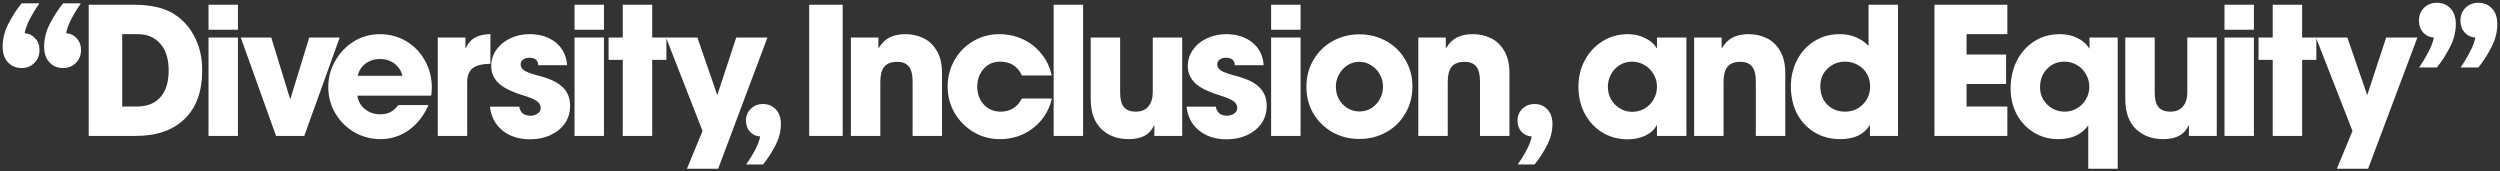 <svg width="846" height="58" viewBox="0 0 846 58" fill="none" xmlns="http://www.w3.org/2000/svg">
<rect x="0" y="0" width="846" height="58" fill="#333333" stroke="none"/>
<path d="M21.357 23.02C19.477 23.02 17.936 22.38 16.736 21.1C15.537 19.82 14.937 18.04 14.937 15.76C14.937 13.12 15.597 10.52 16.916 7.96C18.276 5.36 19.756 3.08 21.357 1.12H27.357C26.276 2.68 25.236 4.38 24.236 6.22C23.276 8.06 22.657 9.74 22.377 11.26C23.817 11.34 25.017 11.92 25.977 13C26.936 14.04 27.416 15.36 27.416 16.96C27.416 18.68 26.837 20.12 25.677 21.28C24.556 22.44 23.116 23.02 21.357 23.02ZM7.316 23.02C5.436 23.02 3.896 22.38 2.696 21.1C1.496 19.82 0.896 18.04 0.896 15.76C0.896 13.12 1.556 10.52 2.876 7.96C4.236 5.36 5.716 3.08 7.316 1.12H13.316C12.236 2.68 11.197 4.38 10.197 6.22C9.236 8.06 8.616 9.74 8.336 11.26C9.776 11.34 10.976 11.92 11.937 13C12.896 14.04 13.377 15.36 13.377 16.96C13.377 18.68 12.796 20.12 11.636 21.28C10.517 22.44 9.076 23.02 7.316 23.02ZM30.016 1.6H45.136C50.576 1.6 54.916 2.5 58.156 4.3C61.356 6.14 63.856 8.74 65.656 12.1C67.496 15.46 68.416 19.36 68.416 23.8C68.416 31 66.416 36.5 62.416 40.3C58.456 44.1 52.956 46 45.916 46H30.016V1.6ZM46.456 36.04C49.776 36.04 52.376 35 54.256 32.92C56.136 30.84 57.076 27.82 57.076 23.86C57.076 19.94 56.136 16.92 54.256 14.8C52.416 12.64 49.836 11.56 46.516 11.56H41.356V36.04H46.456ZM70.56 1.6H80.52V10.06H70.56V1.6ZM70.56 12.7H80.52V46H70.56V12.7ZM81.478 12.7H91.798L98.158 33.46H98.278L104.638 12.7H114.958L102.958 46H93.418L81.478 12.7ZM128.732 47.08C125.572 47.08 122.632 46.3 119.912 44.74C117.232 43.18 115.092 41.06 113.492 38.38C111.892 35.66 111.092 32.68 111.092 29.44C111.092 26.28 111.872 23.34 113.432 20.62C114.992 17.86 117.092 15.66 119.732 14.02C122.412 12.38 125.352 11.56 128.552 11.56C131.832 11.56 134.812 12.36 137.492 13.96C140.172 15.56 142.272 17.74 143.792 20.5C145.352 23.26 146.132 26.34 146.132 29.74C146.132 30.7 146.052 31.58 145.892 32.38H120.932C121.212 34.26 122.072 35.78 123.512 36.94C124.952 38.1 126.692 38.68 128.732 38.68C130.052 38.68 131.172 38.44 132.092 37.96C133.052 37.44 133.952 36.64 134.792 35.56H144.992C143.392 39.2 141.152 42.04 138.272 44.08C135.432 46.08 132.252 47.08 128.732 47.08ZM136.172 25.66C135.772 23.94 134.872 22.56 133.472 21.52C132.112 20.48 130.472 19.96 128.552 19.96C126.712 19.96 125.092 20.48 123.692 21.52C122.332 22.52 121.452 23.9 121.052 25.66H136.172ZM148.138 12.7H157.498V16.24H157.618C158.458 14.52 159.558 13.32 160.918 12.64C162.278 11.92 163.958 11.56 165.958 11.56V21.58C163.118 21.62 161.098 22.14 159.898 23.14C158.698 24.14 158.098 25.64 158.098 27.64V46H148.138V12.7ZM179.367 47.14C175.607 47.14 172.487 46.14 170.007 44.14C167.567 42.14 166.167 39.46 165.807 36.1H175.707C175.867 37.1 176.267 37.86 176.907 38.38C177.587 38.9 178.447 39.16 179.487 39.16C180.407 39.16 181.207 38.92 181.887 38.44C182.607 37.96 182.967 37.34 182.967 36.58C182.967 35.62 182.547 34.84 181.707 34.24C180.907 33.64 179.287 32.96 176.847 32.2C172.887 30.96 170.127 29.56 168.567 28C167.007 26.4 166.227 24.54 166.227 22.42C166.227 20.3 166.827 18.42 168.027 16.78C169.227 15.1 170.807 13.82 172.767 12.94C174.767 12.02 176.887 11.56 179.127 11.56C182.767 11.56 185.747 12.5 188.067 14.38C190.387 16.26 191.667 18.82 191.907 22.06H182.127C182.087 20.38 181.067 19.54 179.067 19.54C178.227 19.54 177.527 19.76 176.967 20.2C176.447 20.6 176.187 21.12 176.187 21.76C176.187 22.64 176.627 23.36 177.507 23.92C178.427 24.48 180.067 25.06 182.427 25.66C186.267 26.66 188.967 27.98 190.527 29.62C192.127 31.22 192.927 33.28 192.927 35.8C192.927 38.08 192.327 40.08 191.127 41.8C189.927 43.48 188.287 44.8 186.207 45.76C184.167 46.68 181.887 47.14 179.367 47.14ZM194.427 1.6H204.387V10.06H194.427V1.6ZM194.427 12.7H204.387V46H194.427V12.7ZM210.745 20.26H205.945V12.7H210.745V1.6H220.705V12.7H225.505V20.26H220.705V46H210.745V20.26ZM237.744 44.32L225.384 12.7H236.004L242.664 32.02H242.784L249.144 12.7H259.704L243.024 57.1H232.464L237.744 44.32ZM252.499 55.66C253.539 54.22 254.519 52.64 255.439 50.92C256.359 49.2 256.959 47.62 257.239 46.18C255.879 46.1 254.739 45.58 253.819 44.62C252.899 43.62 252.439 42.36 252.439 40.84C252.439 39.24 252.979 37.9 254.059 36.82C255.179 35.74 256.559 35.2 258.199 35.2C259.959 35.2 261.399 35.8 262.519 37C263.679 38.2 264.259 39.86 264.259 41.98C264.259 44.46 263.619 46.9 262.339 49.3C261.099 51.7 259.719 53.82 258.199 55.66H252.499ZM273.825 1.6H285.165V46H273.825V1.6ZM287.943 12.7H297.243V16.24H297.363C298.403 14.56 299.643 13.36 301.083 12.64C302.563 11.92 304.343 11.56 306.423 11.56C308.583 11.56 310.583 12 312.423 12.88C314.303 13.76 315.823 15.18 316.983 17.14C318.183 19.1 318.783 21.64 318.783 24.76V46H308.823V27.52C308.823 25.24 308.403 23.58 307.563 22.54C306.723 21.46 305.403 20.92 303.603 20.92C301.603 20.92 300.143 21.48 299.223 22.6C298.343 23.68 297.903 25.36 297.903 27.64V46H287.943V12.7ZM338.321 47.08C335.081 47.08 332.121 46.28 329.441 44.68C326.761 43.08 324.621 40.92 323.021 38.2C321.461 35.48 320.681 32.5 320.681 29.26C320.681 26.02 321.461 23.04 323.021 20.32C324.581 17.6 326.701 15.46 329.381 13.9C332.061 12.34 334.981 11.56 338.141 11.56C341.021 11.56 343.701 12.14 346.181 13.3C348.661 14.46 350.741 16.1 352.421 18.22C354.141 20.3 355.301 22.74 355.901 25.54H345.821C344.381 22.42 341.901 20.86 338.381 20.86C336.141 20.86 334.301 21.68 332.861 23.32C331.421 24.92 330.701 26.92 330.701 29.32C330.701 31.76 331.441 33.78 332.921 35.38C334.401 36.98 336.301 37.78 338.621 37.78C341.861 37.78 344.261 36.3 345.821 33.34H355.961C355.321 36.1 354.141 38.52 352.421 40.6C350.741 42.64 348.681 44.24 346.241 45.4C343.801 46.52 341.161 47.08 338.321 47.08ZM356.556 1.6H366.516V46H356.556V1.6ZM381.934 47.08C378.174 47.08 375.094 45.94 372.694 43.66C370.294 41.34 369.094 37.92 369.094 33.4V12.7H379.054V31.36C379.054 33.56 379.474 35.18 380.314 36.22C381.154 37.26 382.514 37.78 384.394 37.78C386.234 37.78 387.634 37.2 388.594 36.04C389.594 34.88 390.094 33.26 390.094 31.18V12.7H400.054V46H390.634V42.46H390.514C389.794 44.02 388.734 45.18 387.334 45.94C385.934 46.7 384.134 47.08 381.934 47.08ZM415.09 47.14C411.33 47.14 408.21 46.14 405.73 44.14C403.29 42.14 401.89 39.46 401.53 36.1H411.43C411.59 37.1 411.99 37.86 412.63 38.38C413.31 38.9 414.17 39.16 415.21 39.16C416.13 39.16 416.93 38.92 417.61 38.44C418.33 37.96 418.69 37.34 418.69 36.58C418.69 35.62 418.27 34.84 417.43 34.24C416.63 33.64 415.01 32.96 412.57 32.2C408.61 30.96 405.85 29.56 404.29 28C402.73 26.4 401.95 24.54 401.95 22.42C401.95 20.3 402.55 18.42 403.75 16.78C404.95 15.1 406.53 13.82 408.49 12.94C410.49 12.02 412.61 11.56 414.85 11.56C418.49 11.56 421.47 12.5 423.79 14.38C426.11 16.26 427.39 18.82 427.63 22.06H417.85C417.81 20.38 416.79 19.54 414.79 19.54C413.95 19.54 413.25 19.76 412.69 20.2C412.17 20.6 411.91 21.12 411.91 21.76C411.91 22.64 412.35 23.36 413.23 23.92C414.15 24.48 415.79 25.06 418.15 25.66C421.99 26.66 424.69 27.98 426.25 29.62C427.85 31.22 428.65 33.28 428.65 35.8C428.65 38.08 428.05 40.08 426.85 41.8C425.65 43.48 424.01 44.8 421.93 45.76C419.89 46.68 417.61 47.14 415.09 47.14ZM430.15 1.6H440.11V10.06H430.15V1.6ZM430.15 12.7H440.11V46H430.15V12.7ZM460.028 47.02C456.668 47.02 453.628 46.26 450.908 44.74C448.188 43.18 446.028 41.06 444.428 38.38C442.868 35.7 442.088 32.68 442.088 29.32C442.088 25.96 442.888 22.94 444.488 20.26C446.088 17.54 448.248 15.42 450.968 13.9C453.728 12.38 456.748 11.62 460.028 11.62C463.348 11.62 466.368 12.38 469.088 13.9C471.848 15.42 474.008 17.54 475.568 20.26C477.168 22.94 477.968 25.92 477.968 29.2C477.968 32.6 477.168 35.66 475.568 38.38C474.008 41.1 471.848 43.22 469.088 44.74C466.368 46.26 463.348 47.02 460.028 47.02ZM460.028 37.72C461.548 37.72 462.908 37.34 464.108 36.58C465.348 35.78 466.308 34.74 466.988 33.46C467.668 32.18 468.008 30.8 468.008 29.32C468.008 27.84 467.648 26.46 466.928 25.18C466.248 23.9 465.288 22.88 464.048 22.12C462.848 21.32 461.488 20.92 459.968 20.92C458.528 20.92 457.208 21.3 456.008 22.06C454.808 22.82 453.848 23.86 453.128 25.18C452.408 26.46 452.048 27.84 452.048 29.32C452.048 30.84 452.388 32.24 453.068 33.52C453.788 34.8 454.748 35.82 455.948 36.58C457.188 37.34 458.548 37.72 460.028 37.72ZM479.955 12.7H489.255V16.24H489.375C490.415 14.56 491.655 13.36 493.095 12.64C494.575 11.92 496.355 11.56 498.435 11.56C500.595 11.56 502.595 12 504.435 12.88C506.315 13.76 507.835 15.18 508.995 17.14C510.195 19.1 510.795 21.64 510.795 24.76V46H500.835V27.52C500.835 25.24 500.415 23.58 499.575 22.54C498.735 21.46 497.415 20.92 495.615 20.92C493.615 20.92 492.155 21.48 491.235 22.6C490.355 23.68 489.915 25.36 489.915 27.64V46H479.955V12.7ZM513.593 55.66C514.633 54.22 515.613 52.64 516.533 50.92C517.453 49.2 518.053 47.62 518.333 46.18C516.973 46.1 515.833 45.58 514.913 44.62C513.993 43.62 513.533 42.36 513.533 40.84C513.533 39.24 514.073 37.9 515.153 36.82C516.273 35.74 517.653 35.2 519.293 35.2C521.053 35.2 522.493 35.8 523.613 37C524.773 38.2 525.353 39.86 525.353 41.98C525.353 44.46 524.713 46.9 523.433 49.3C522.193 51.7 520.813 53.82 519.293 55.66H513.593ZM550.819 47.14C547.619 47.14 544.739 46.36 542.179 44.8C539.659 43.24 537.679 41.1 536.239 38.38C534.839 35.66 534.139 32.64 534.139 29.32C534.139 26.08 534.859 23.1 536.299 20.38C537.779 17.66 539.779 15.52 542.299 13.96C544.859 12.36 547.699 11.56 550.819 11.56C552.899 11.56 554.819 11.98 556.579 12.82C558.339 13.62 559.679 14.76 560.599 16.24H560.719V12.7H570.679V46H560.719V42.4H560.599C559.879 43.84 558.619 45 556.819 45.88C555.019 46.72 553.019 47.14 550.819 47.14ZM552.379 37.84C553.899 37.84 555.299 37.46 556.579 36.7C557.859 35.94 558.859 34.92 559.579 33.64C560.339 32.32 560.719 30.88 560.719 29.32C560.719 27.8 560.339 26.4 559.579 25.12C558.819 23.8 557.779 22.76 556.459 22C555.179 21.24 553.779 20.86 552.259 20.86C550.779 20.86 549.399 21.24 548.119 22C546.879 22.76 545.899 23.8 545.179 25.12C544.459 26.44 544.099 27.88 544.099 29.44C544.099 30.96 544.459 32.36 545.179 33.64C545.939 34.92 546.939 35.94 548.179 36.7C549.459 37.46 550.859 37.84 552.379 37.84ZM573.295 12.7H582.595V16.24H582.715C583.755 14.56 584.995 13.36 586.435 12.64C587.915 11.92 589.695 11.56 591.775 11.56C593.935 11.56 595.935 12 597.775 12.88C599.655 13.76 601.175 15.18 602.335 17.14C603.535 19.1 604.135 21.64 604.135 24.76V46H594.175V27.52C594.175 25.24 593.755 23.58 592.915 22.54C592.075 21.46 590.755 20.92 588.955 20.92C586.955 20.92 585.495 21.48 584.575 22.6C583.695 23.68 583.255 25.36 583.255 27.64V46H573.295V12.7ZM622.713 47.08C619.433 47.08 616.513 46.3 613.953 44.74C611.433 43.18 609.473 41.06 608.073 38.38C606.713 35.66 606.033 32.62 606.033 29.26C606.033 25.98 606.733 23 608.133 20.32C609.533 17.6 611.493 15.46 614.013 13.9C616.533 12.34 619.373 11.56 622.533 11.56C624.493 11.56 626.253 11.88 627.813 12.52C629.413 13.12 630.913 14.12 632.313 15.52V1.6H642.273V46H632.793V42.4H632.673C630.793 45.52 627.473 47.08 622.713 47.08ZM624.333 37.78C626.773 37.78 628.793 36.96 630.393 35.32C632.033 33.68 632.853 31.64 632.853 29.2C632.853 27.68 632.493 26.28 631.773 25C631.053 23.72 630.033 22.72 628.713 22C627.433 21.24 625.993 20.86 624.393 20.86C622.033 20.86 620.033 21.66 618.393 23.26C616.793 24.82 615.993 26.8 615.993 29.2C615.993 31.72 616.773 33.78 618.333 35.38C619.933 36.98 621.933 37.78 624.333 37.78ZM654.626 1.6H679.286V11.56H665.486V18.46H678.866V28.42H665.486V36.04H679.286V46H654.626V1.6ZM706.669 42.58H706.549C704.349 45.58 700.989 47.08 696.469 47.08C693.429 47.08 690.669 46.32 688.189 44.8C685.749 43.28 683.829 41.22 682.429 38.62C681.069 36.02 680.389 33.14 680.389 29.98C680.389 26.5 681.089 23.36 682.489 20.56C683.929 17.76 685.909 15.56 688.429 13.96C690.949 12.36 693.829 11.56 697.069 11.56C699.229 11.56 701.169 11.98 702.889 12.82C704.649 13.62 706.009 14.8 706.969 16.36H707.089V12.7H716.629V57.1H706.669V42.58ZM698.689 37.78C700.209 37.78 701.609 37.4 702.889 36.64C704.169 35.88 705.169 34.86 705.889 33.58C706.649 32.3 707.029 30.9 707.029 29.38C707.029 27.82 706.649 26.4 705.889 25.12C705.169 23.8 704.149 22.76 702.829 22C701.549 21.24 700.129 20.86 698.569 20.86C696.249 20.86 694.289 21.68 692.689 23.32C691.129 24.96 690.349 27.04 690.349 29.56C690.349 31.04 690.709 32.42 691.429 33.7C692.189 34.94 693.209 35.94 694.489 36.7C695.769 37.42 697.169 37.78 698.689 37.78ZM732.032 47.08C728.272 47.08 725.192 45.94 722.792 43.66C720.392 41.34 719.192 37.92 719.192 33.4V12.7H729.152V31.36C729.152 33.56 729.572 35.18 730.412 36.22C731.252 37.26 732.612 37.78 734.492 37.78C736.332 37.78 737.732 37.2 738.692 36.04C739.692 34.88 740.192 33.26 740.192 31.18V12.7H750.152V46H740.732V42.46H740.612C739.892 44.02 738.832 45.18 737.432 45.94C736.032 46.7 734.232 47.08 732.032 47.08ZM752.767 1.6H762.727V10.06H752.767V1.6ZM752.767 12.7H762.727V46H752.767V12.7ZM769.085 20.26H764.285V12.7H769.085V1.6H779.045V12.7H783.845V20.26H779.045V46H769.085V20.26ZM796.084 44.32L783.724 12.7H794.344L801.004 32.02H801.124L807.484 12.7H818.044L801.364 57.1H790.804L796.084 44.32ZM832.672 22.84C833.752 21.28 834.772 19.58 835.732 17.74C836.732 15.9 837.372 14.22 837.652 12.7C836.212 12.62 835.012 12.06 834.052 11.02C833.092 9.94 832.612 8.6 832.612 7C832.612 5.28 833.172 3.84 834.292 2.68C835.452 1.52 836.912 0.94 838.672 0.94C840.552 0.94 842.092 1.58 843.292 2.86C844.492 4.14 845.092 5.92 845.092 8.2C845.092 10.84 844.412 13.46 843.052 16.06C841.732 18.62 840.272 20.88 838.672 22.84H832.672ZM818.632 22.84C819.712 21.28 820.732 19.58 821.692 17.74C822.692 15.9 823.332 14.22 823.612 12.7C822.172 12.62 820.972 12.06 820.012 11.02C819.052 9.94 818.572 8.6 818.572 7C818.572 5.28 819.132 3.84 820.252 2.68C821.412 1.52 822.872 0.94 824.632 0.94C826.512 0.94 828.052 1.58 829.252 2.86C830.452 4.14 831.052 5.92 831.052 8.2C831.052 10.84 830.372 13.46 829.012 16.06C827.692 18.62 826.232 20.88 824.632 22.84H818.632Z" fill="white"/>
</svg>
